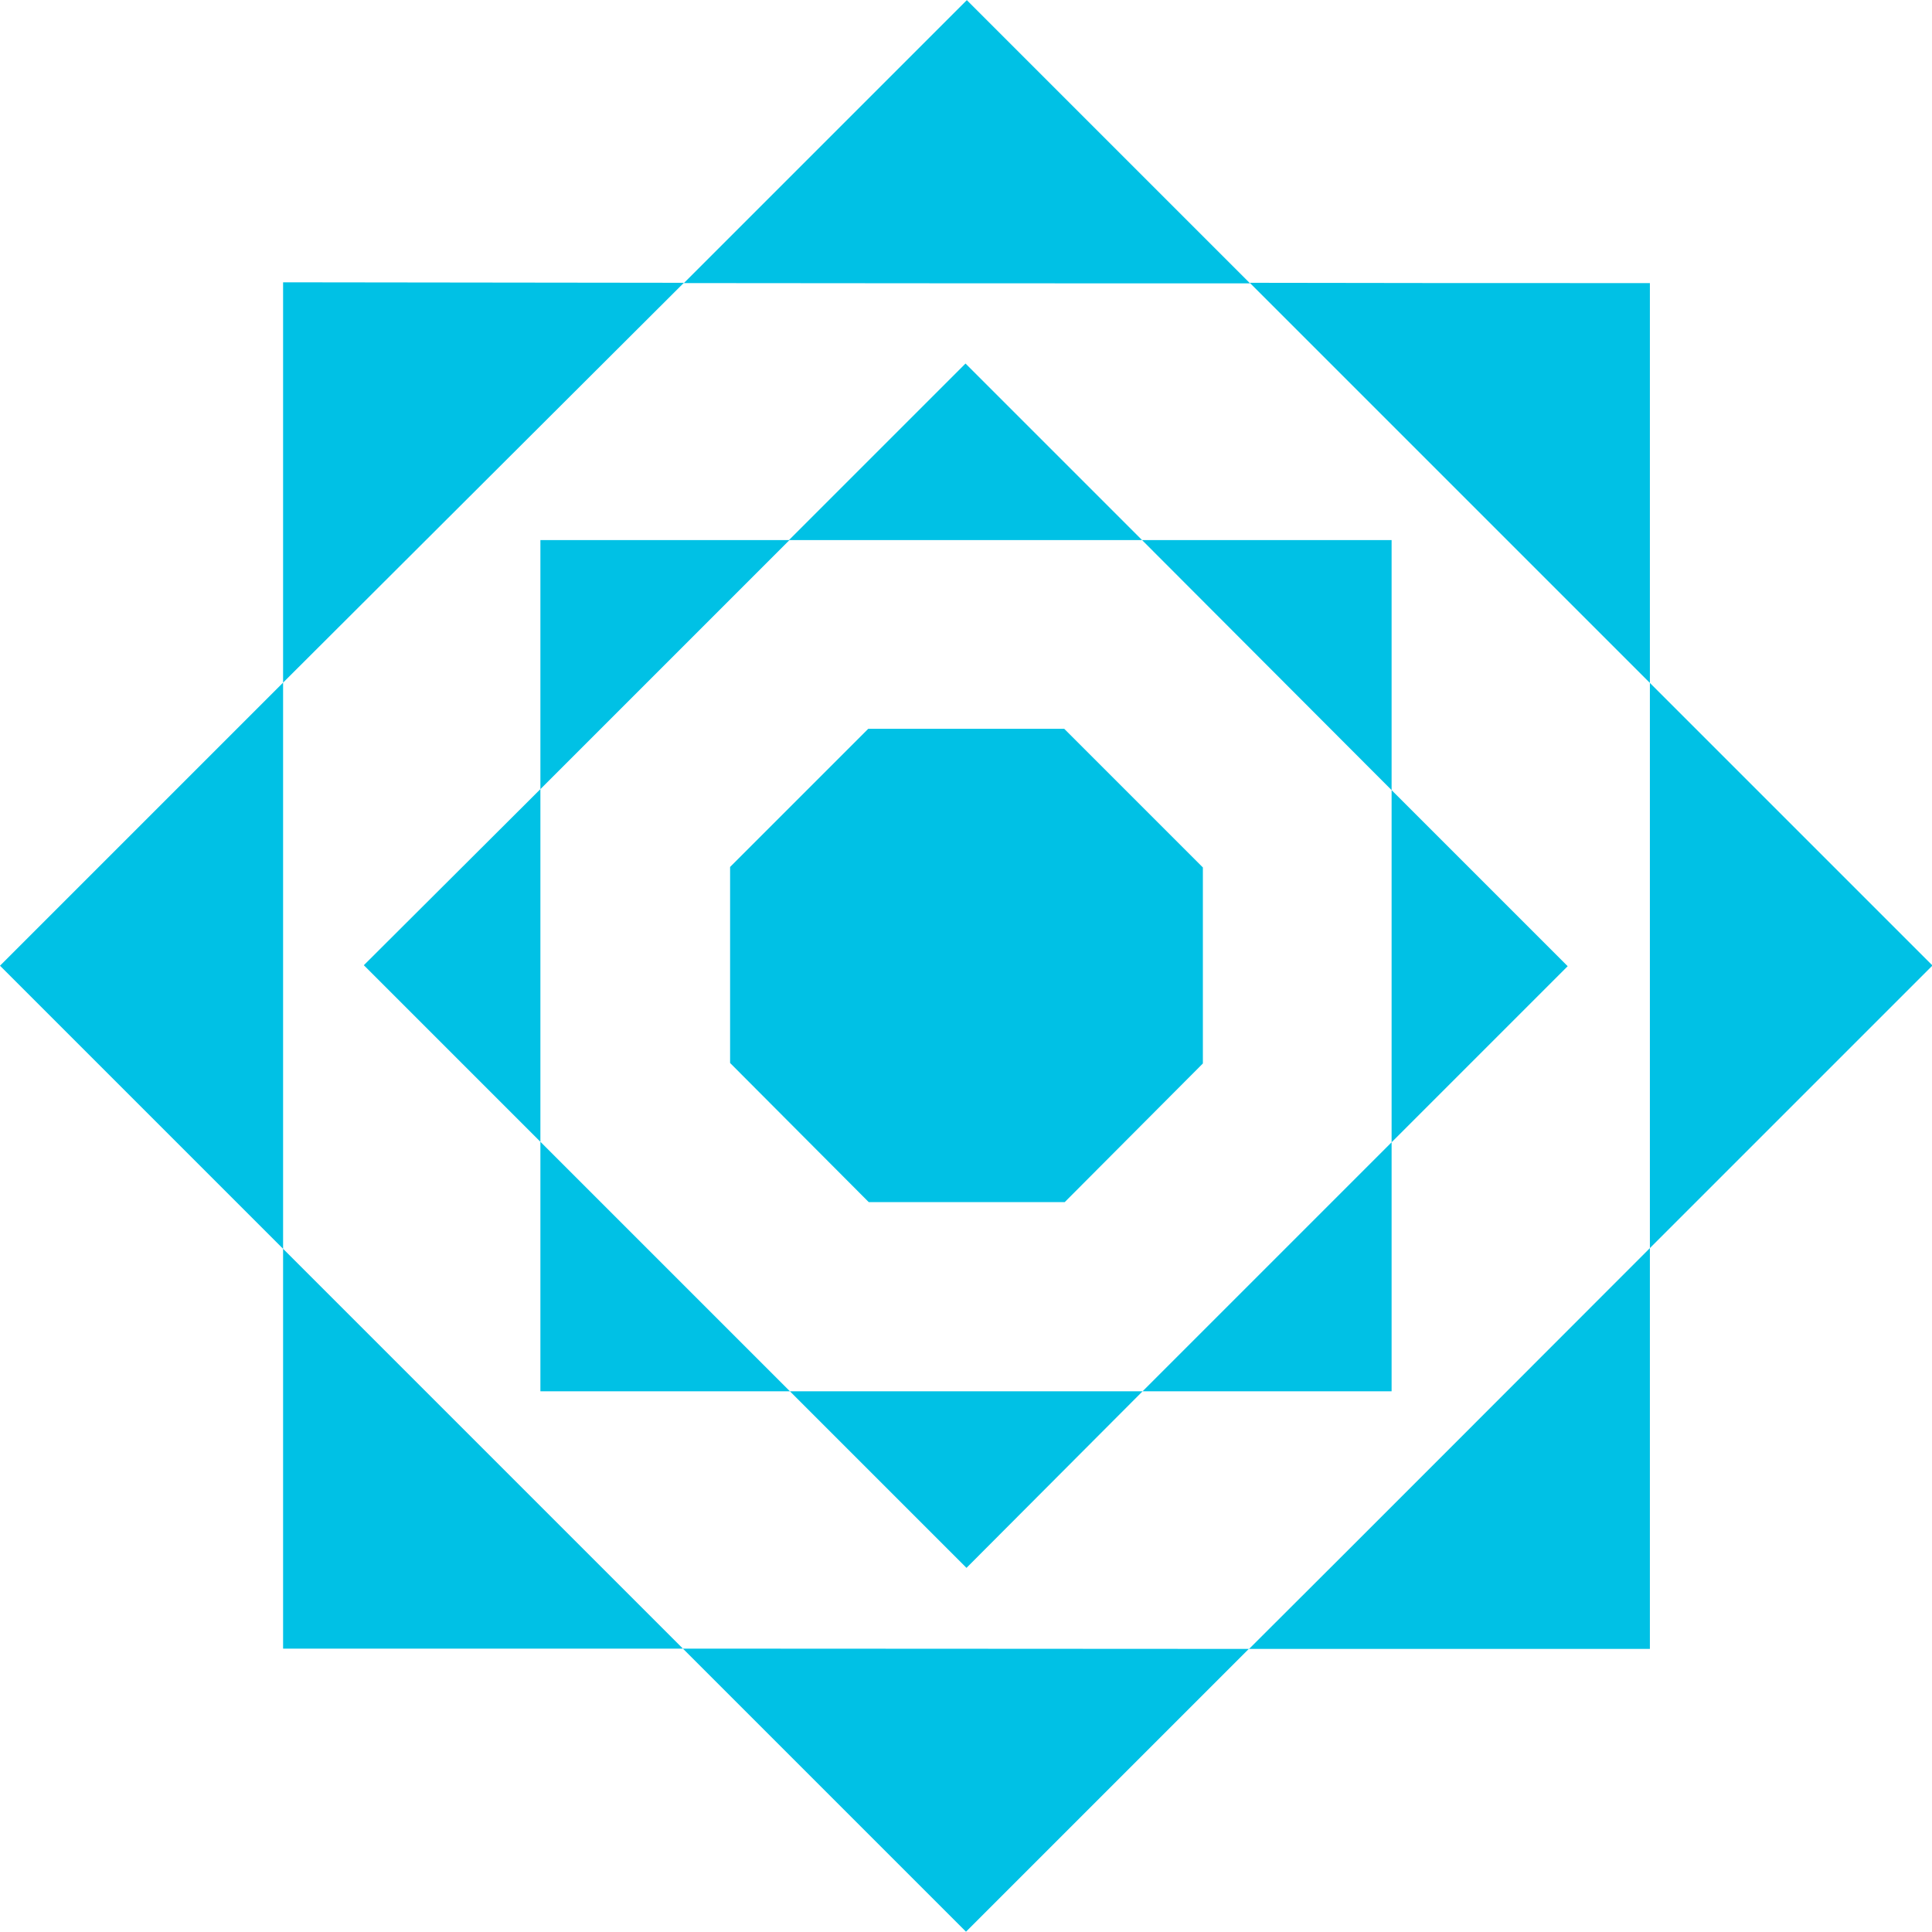 
<svg
   width="3.972mm"
   height="3.972mm"
   viewBox="0 0 3.972 3.972"
   version="1.1"
   id="svg1"
   xmlns="http://www.w3.org/2000/svg"
   xmlnsSvg="http://www.w3.org/2000/svg">
  <defs
     id="defs1">
    <linearGradient
       id="swatch77">
      <stop
         style="stop-color:#009de5;stop-opacity:1;"
         offset="0"
         id="stop77" />
    </linearGradient>
    <linearGradient
       id="swatch76">
      <stop
         style="stop-color:#009de5;stop-opacity:1;"
         offset="0"
         id="stop76" />
    </linearGradient>
    <linearGradient
       id="swatch75">
      <stop
         style="stop-color:#009de5;stop-opacity:1;"
         offset="0"
         id="stop75" />
    </linearGradient>
    <linearGradient
       id="swatch74">
      <stop
         style="stop-color:#00a3a3;stop-opacity:1;"
         offset="0"
         id="stop74" />
    </linearGradient>
  </defs>
  <g
     id="layer1"
     transform="translate(-110.014,-204.015)">
    <path
       id="path68-5"
       style="fill:#00c1e5;fill-opacity:1;stroke:#000000;stroke-width:0"
       d="m 112.002,204.015 c -0.194,0.194 -0.388,0.388 -0.582,0.582 0.388,4.4e-4 0.776,6.1e-4 1.164,6.1e-4 -0.194,-0.194 -0.388,-0.388 -0.582,-0.582 z m 0.582,0.582 c 0.274,0.274 0.548,0.548 0.822,0.822 2e-5,-0.274 -4e-5,-0.548 0,-0.822 -0.274,2.5e-4 -0.548,-1.7e-4 -0.822,-6e-4 z m 0.822,0.822 c -4e-5,0.387 0,0.774 0,1.162 0.194,-0.194 0.387,-0.387 0.581,-0.581 -0.194,-0.194 -0.387,-0.387 -0.581,-0.581 z m 0,1.162 c -0.275,0.275 -0.549,0.55 -0.824,0.824 0.274,3e-5 0.549,-2e-5 0.824,0 -2e-5,-0.275 -1e-5,-0.55 0,-0.824 z m -0.824,0.824 c -0.388,-4e-5 -0.776,-5.9e-4 -1.164,-6e-4 l 0.582,0.582 c 0.194,-0.194 0.388,-0.388 0.582,-0.582 z m -1.164,-6e-4 -0.822,-0.822 v 0.822 c 0.274,-2e-5 0.548,-1e-5 0.822,0 z m -0.822,-0.822 v -1.164 c -0.194,0.194 -0.388,0.388 -0.582,0.582 z m 0,-1.164 c 0.275,-0.274 0.549,-0.548 0.824,-0.822 -0.274,-3.9e-4 -0.549,-6.2e-4 -0.824,-0.001 z m 1.403,-0.656 -0.363,0.363 h 0.726 z m 0.363,0.363 0.513,0.514 v -0.514 z m 0.513,0.514 v 0.724 l 0.362,-0.362 z m 0,0.724 -0.512,0.512 h 0.512 z m -0.512,0.512 h -0.725 l 0.363,0.363 z m -0.725,0 -0.513,-0.513 v 0.513 z m -0.513,-0.513 v -0.725 l -0.363,0.362 z m 0,-0.725 0.512,-0.512 h -0.512 z m 0.674,-0.124 -0.284,0.284 v 0.403 l 0.285,0.286 h 0.403 l 0.284,-0.285 v -0.403 l -0.285,-0.285 z" />
  </g>
</svg>
